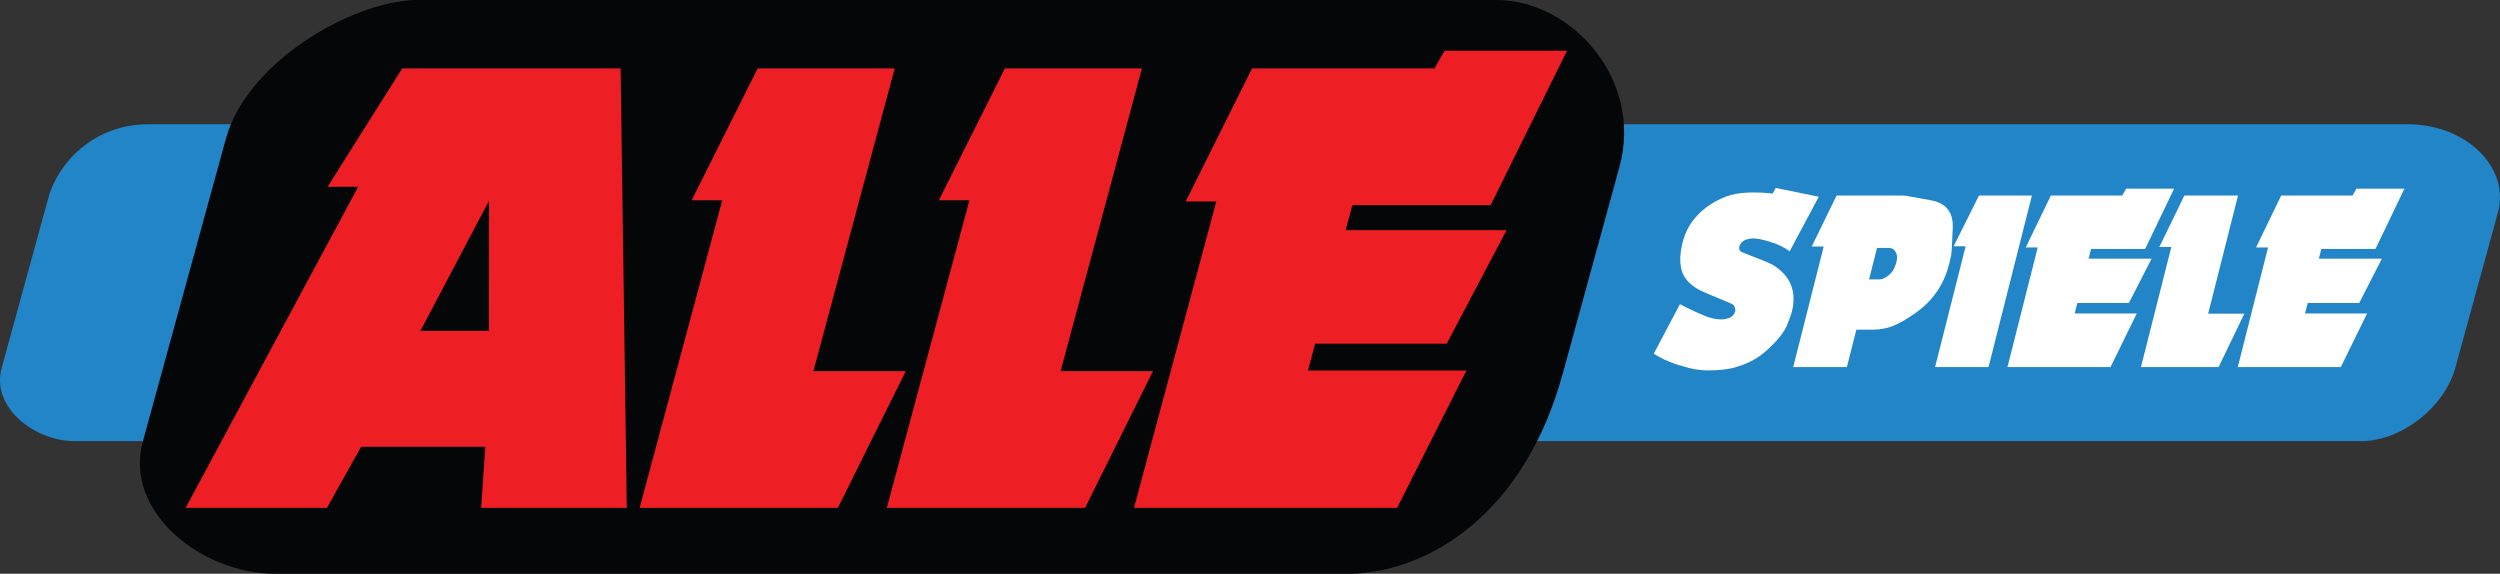<svg xmlns="http://www.w3.org/2000/svg" viewBox="0 0 525.133 120.521"><rect x="0" y="0" width="525.133" height="120.521" fill="#333333" stroke="none"/><path fill="#2285c8" d="M31.11 26.105h474.64c12.354 0 21.466 9.131 18.969 18.452l-8.983 32.75c-2.25 8.205-11.308 15.358-19.817 15.358H15.705c-8.508 0-17.608-7.153-15.358-15.358l9.832-35.844c1.918-6.992 9.327-15.358 20.931-15.358"/><path fill="#050608" d="M87.192 0h227.155c15.63 0 30.89 16.576 25.817 35.072l-11.782 42.954c-8.052 30.051-28.32 41.984-44.44 42.495H57.821c-15.406 0-31.884-12.951-27.809-27.809l17.41-63.472C51.706 13.255 73.448.465 87.192 0"/><g stroke-width="24.385"><path fill="#ed1e24" d="M68.682 106.674H38.993L75.23 39.24h-6.426L84.48 14.37h45.883l1.295 92.304h-30.589l.874-12.82h-26.09zm19.626-37.178h14.394l.01-27.307zm63.405-27.436h-6.426l13.865-27.69h28.789L170.86 77.957h19.406l-14.268 28.717h-41.641zm51.923 0h-6.426l13.864-27.69h28.79l-17.081 63.587h19.406l-14.268 28.717H186.28zm51.854.257h-6.426l13.933-27.947h38.3l2.155-3.718h25.705l-16.039 32.434h-29.046l-1.412 5.257h33.802l-12.575 23.845h-27.632l-1.515 5.64h33.287l-14.56 28.846h-55.265z"/><path fill="#fff" d="M352.192 76.55q-2.604-.85-4.817-2.251l5.502-10.408 1.472.751q2.553 1.25 4.112 1.851 1.623.55 2.429.55.289.05.49.05h.252q.806 0 1.7-.35.906-.4 1.16-1.4.088-.35-.1-.801-.138-.45-.54-.65l-.176-.1-1.635-.701-3.962-1.651q-3.46-1.451-4.588-3.953-1.066-2.552-.053-6.555.67-2.652 2.247-4.703 1.626-2.052 3.78-3.403 2.205-1.35 4.093-1.85 1.901-.551 4.72-.551.957 0 2.002.05t2.063.2l.656-1.201 9.047 1.851-6.121 11.459q-1.873-1.351-4.176-2.002-2.239-.7-3.447-.7-.654 0-1.36.2-.654.2-1.057.6-.404.4-.53.9-.102.401.061.751.214.35.629.5l4.717 1.852 1.534.7q5.721 3.453 4.076 9.958-.215.85-.998 2.752-.77 1.85-2.863 3.952-2.042 2.102-3.818 3.153-1.776 1.05-4.005 1.7-2.241.701-5.916.701-1.41 0-2.806-.25t-3.774-1zm30.883-24.767h-2.517l5.226-10.708h13.39q.756 0 1.196.05t5.247.95q4.806.902 4.56 5.855-.183 4.904-.323 5.654t-.393 1.751q-.873 3.453-2.677 6.005-1.753 2.551-4.5 4.453-2.695 1.901-4.71 2.702-2.002.75-4.167.75h-3.473l-1.988 7.856H376.67zm9.53 6.905h2.164q.806 0 1.738-.7.995-.751 1.362-1.602.378-.9.454-1.2.368-1.452-.135-2.252-.439-.851-1.395-.851h-2.518zm20.285-6.955h-2.517l5.314-10.658h11.125l-9.114 36.026h-11.226zm15.14.25h-2.517l5.276-10.908h15.002l.82-1.45h10.068l-6.072 12.658H439.23l-.519 2.052h13.24l-4.771 9.306h-10.823l-.557 2.202h13.038L443.322 77.1h-21.647zm28.065-.1h-2.517l5.251-10.808h11.277l-6.279 24.818h7.602L466.026 77.1h-16.31zm20.313.1h-2.517l5.276-10.908h15.002l.82-1.45h10.069l-6.073 12.658h-11.377l-.519 2.052h13.24l-4.77 9.306h-10.824l-.557 2.202h13.038L491.7 77.1h-21.647z"/></g></svg>